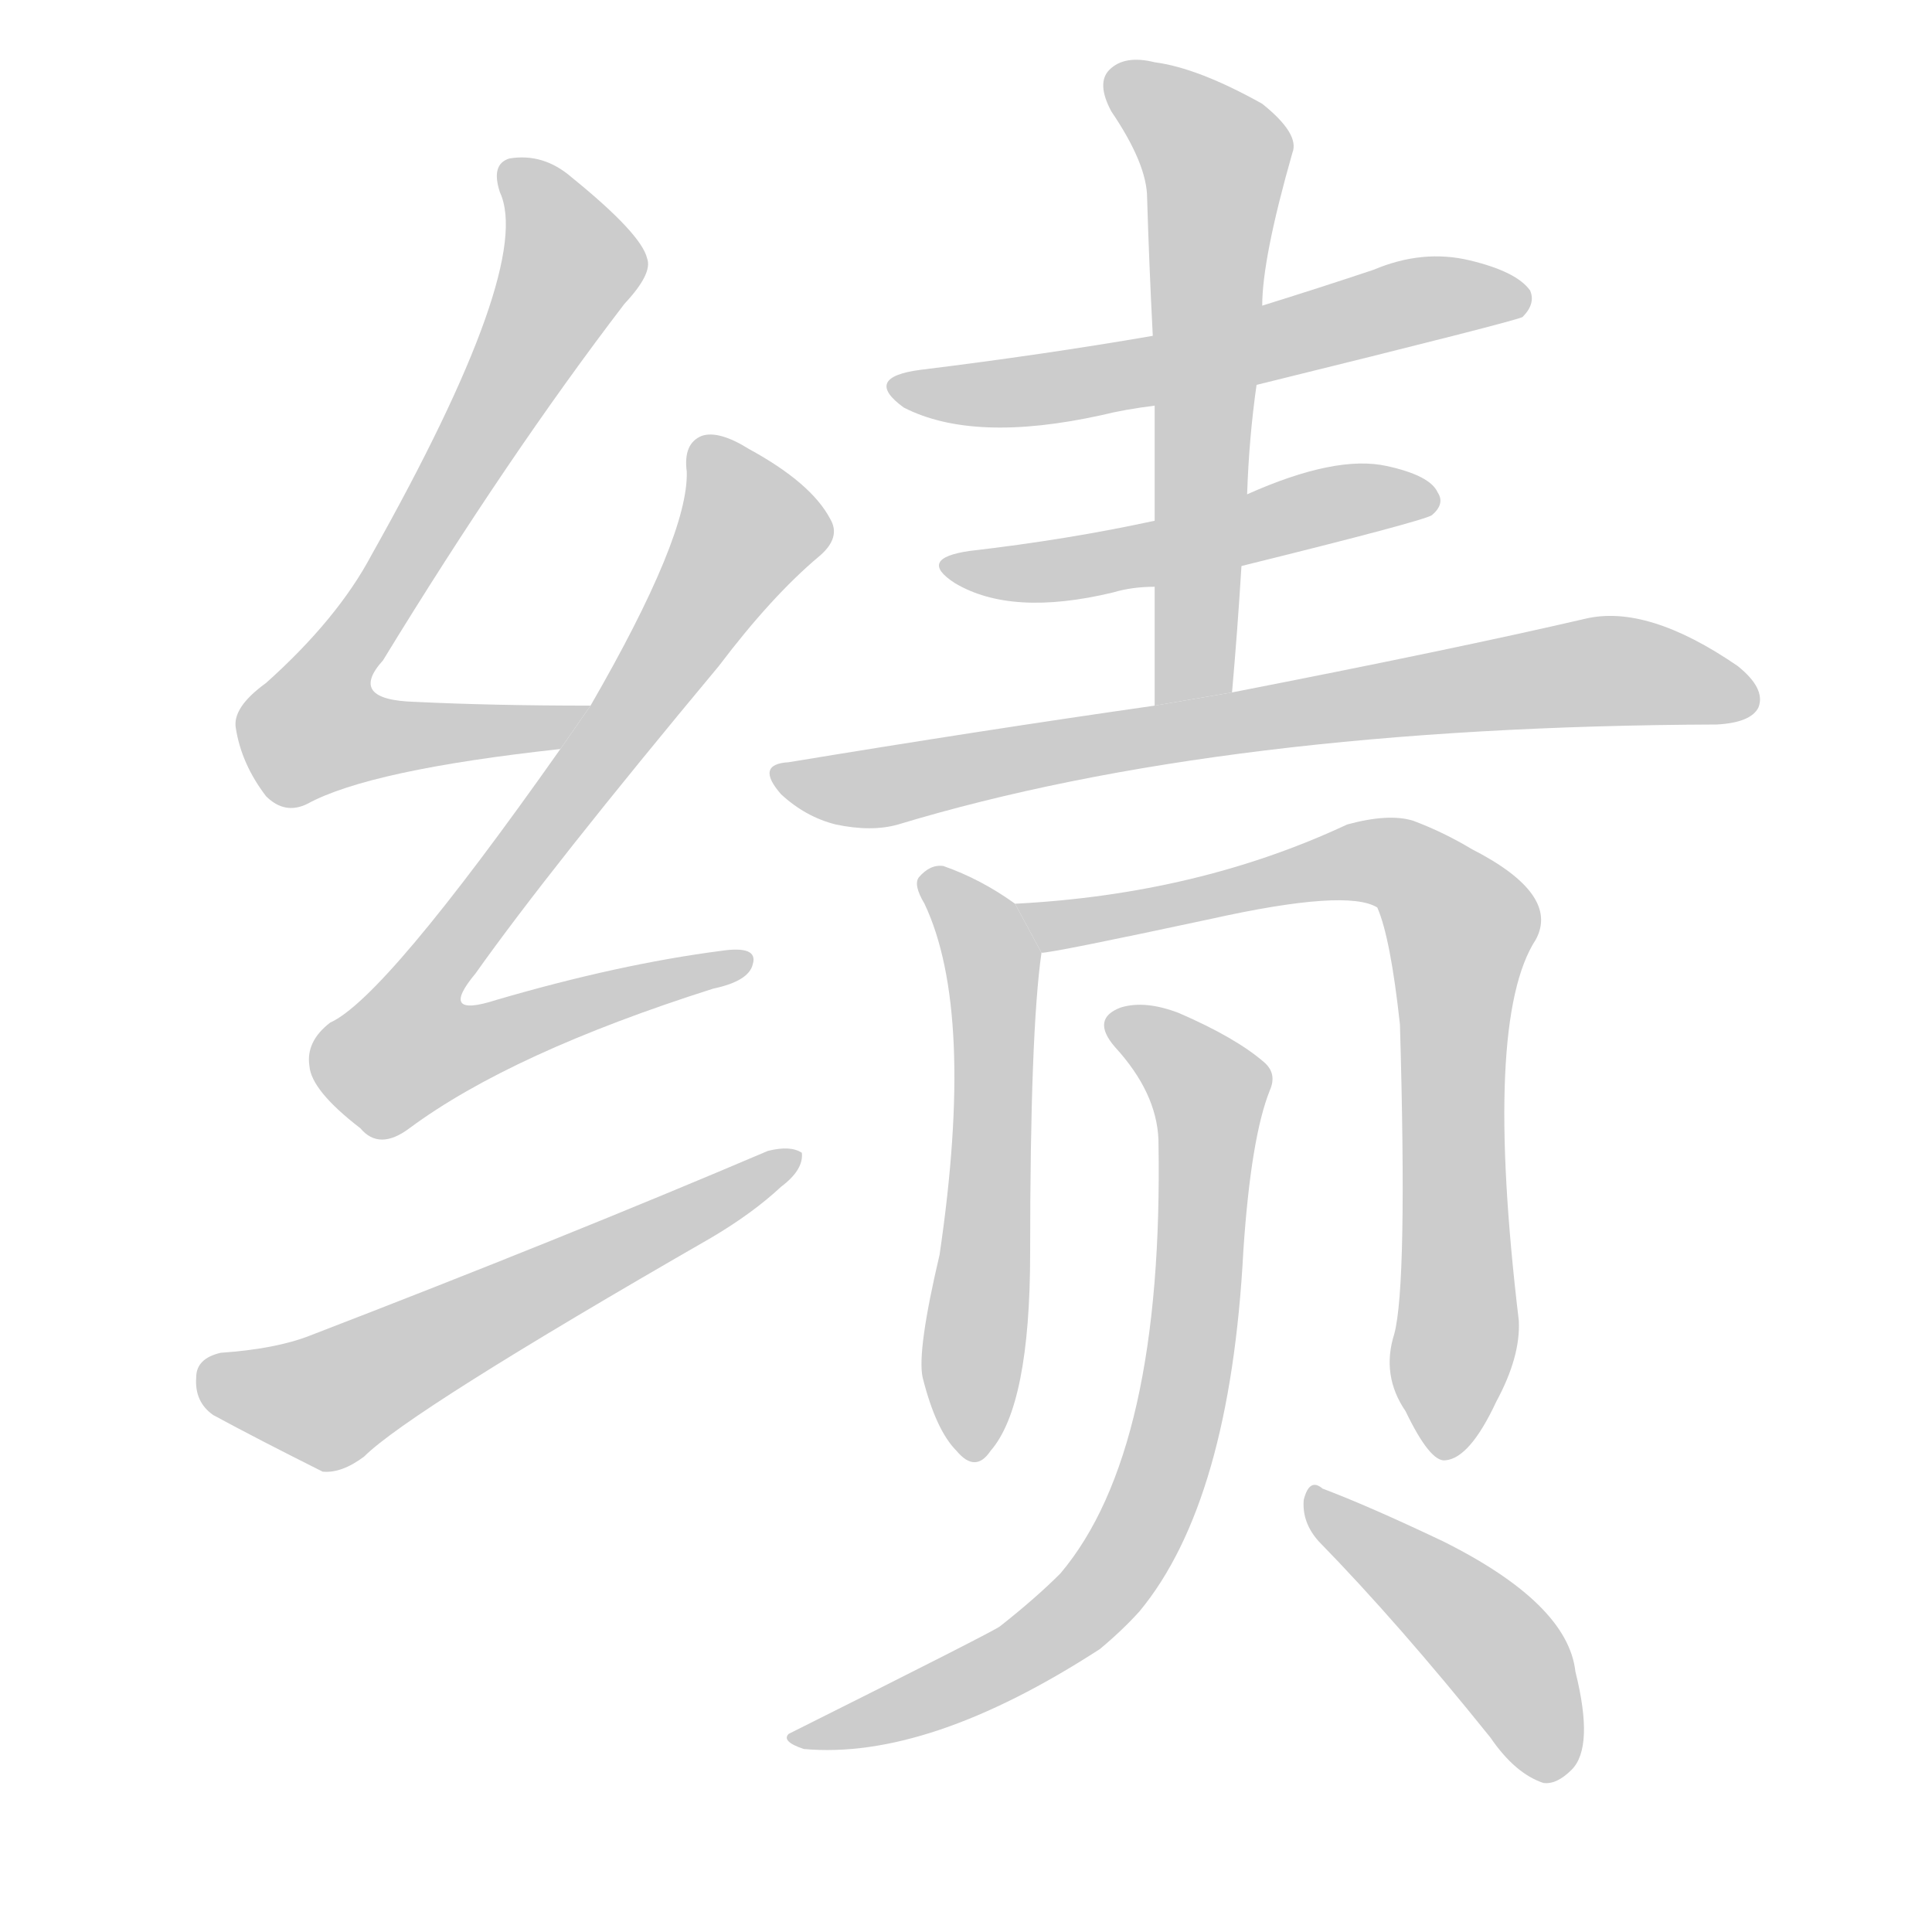 <!--
AnimCJK 2016-2017 Copyright Francois Mizessyn, http://gooo.free.fr/animCJK/
Derived from:
    MakeMeAHanzi project - https://github.com/skishore/makemeahanzi
    Arphic PL KaitiM GB - https://apps.ubuntu.com/cat/applications/precise/fonts-arphic-gkai00mp/
    Arphic PL UKai - https://apps.ubuntu.com/cat/applications/fonts-arphic-ukai/
You can redistribute and/or modify this file under the terms of the Arphic Public License
as published by Arphic Technology Co., Ltd.
You should have received a copy of this license (the directory "APL") along with this file;
if not, see http://ftp.gnu.org/non-gnu/chinese-fonts-truetype/LICENSE.
-->
<svg id="z32489" class="acjk" version="1.1" viewBox="0 0 1024 1024" xmlns="http://www.w3.org/2000/svg" xmlns:xlink="http://www.w3.org/1999/xlink">
<style>
<![CDATA[
@keyframes z32489k {
	from {
		stroke:#c00;
		stroke-dashoffset:3000;
	}
	75% {
		stroke:#c00;
		stroke-dashoffset:0;
	}
	to {
		stroke:#000;
	}
}
#z32489 path[clip-path] {
	animation:z32489k 1s linear both;
	stroke-dasharray:3000;
	stroke-width:128;
	stroke-linecap:round;
	fill:none;
}
#z32489 path[clip-path="url(#z32489c1)"] {animation-delay:1s;}
#z32489 path[clip-path="url(#z32489c2)"] {animation-delay:2s;}
#z32489 path[clip-path="url(#z32489c3)"] {animation-delay:3s;}
#z32489 path[clip-path="url(#z32489c4)"] {animation-delay:4s;}
#z32489 path[clip-path="url(#z32489c5)"] {animation-delay:5s;}
#z32489 path[clip-path="url(#z32489c6)"] {animation-delay:6s;}
#z32489 path[clip-path="url(#z32489c7)"] {animation-delay:7s;}
#z32489 path[clip-path="url(#z32489c8)"] {animation-delay:8s;}
#z32489 path[clip-path="url(#z32489c9)"] {animation-delay:9s;}
#z32489 path[clip-path="url(#z32489c10)"] {animation-delay:10s;}
#z32489 path[clip-path="url(#z32489c11)"] {animation-delay:11s;}
#z32489 path {fill:#ccc;}
]]>
</style>
<path id="z32489d1" d="M313 374Q261 374 220 372Q184 371 203 350Q269 242 331 161Q346 145 343 137Q340 124 303 94Q288 81 270 84Q260 87 265 102Q283 141 197 294Q179 328 141 362Q123 375 125 386Q128 405 141 422Q151 432 163 426Q196 408 297 397L313 374 Z"/>
<path id="z32489d2" d="M297 397Q204 529 175 542Q162 552 164 565Q165 578 191 598Q201 610 217 598Q271 558 378 524Q397 520 399 511Q402 501 382 504Q328 511 263 530Q232 540 252 516Q291 461 381 353Q409 316 434 295Q446 285 440 275Q430 256 397 238Q381 228 372 231Q362 235 364 250Q365 284 313 374L297 397 Z"/>
<path id="z32489d3" d="M117 717Q104 720 104 730Q103 743 113 750Q137 763 171 780Q181 781 193 772Q217 748 377 656Q399 643 414 629Q426 620 425 611Q419 607 407 610Q299 656 164 708Q146 715 117 717 Z"/>
<path id="z32489d4" d="M666 204Q804 170 807 168Q814 161 811 154Q804 144 779 138Q754 132 728 143Q698 153 669 162L611 178Q553 188 488 196Q457 200 479 216Q516 235 584 220Q596 217 612 215L666 204 Z"/>
<path id="z32489d5" d="M658 300Q755 276 759 273Q766 267 762 261Q758 252 735 247Q708 241 661 262L612 276Q566 286 514 292Q486 296 506 309Q536 327 590 314Q600 311 612 311L658 300 Z"/>
<path id="z32489d6" d="M653 367Q656 333 658 300L661 262Q662 232 666 204L669 162Q669 137 685 81Q689 71 669 55Q635 36 612 33Q596 29 588 37Q581 44 589 59Q608 87 608 105Q609 139 611 178L612 215Q612 243 612 276L612 311Q612 341 612 374L653 367 Z"/>
<path id="z32489d7" d="M612 374Q521 387 418 404Q400 405 414 421Q427 433 443 437Q462 441 476 437Q648 385 910 384Q928 383 932 375Q936 365 921 353Q873 320 840 328Q771 344 653 367L612 374 Z"/>
<path id="z32489d8" d="M538 479Q520 466 500 459Q493 458 487 465Q484 469 490 479Q517 536 498 665Q486 716 489 730Q496 758 507 769Q517 781 525 769Q546 745 546 664Q546 547 552 505L538 479 Z"/>
<path id="z32489d9" d="M739 707Q732 729 745 748Q758 775 766 774Q779 773 793 743Q806 719 805 700Q786 541 814 498Q827 474 780 450Q765 441 749 435Q736 431 714 437Q635 474 538 479L552 505Q558 505 642 487Q714 471 730 481Q737 497 742 543Q746 681 739 707 Z"/>
<path id="z32489d10" d="M614 604Q617 769 562 834Q549 847 530 862Q526 865 418 919Q414 923 426 927Q492 933 583 874Q595 864 604 854Q652 796 659 663Q663 603 673 578Q677 569 670 563Q655 550 625 537Q607 530 594 534Q578 540 591 555Q613 579 614 604 Z"/>
<path id="z32489d11" d="M699 817Q741 860 790 921Q803 940 818 945Q825 946 833 938Q845 926 835 886Q831 850 765 817Q725 798 701 789Q694 783 691 795Q690 807 699 817 Z"/>
<defs>
	<clipPath id="z32489c1"><use xlink:href="#z32489d1"/></clipPath>
	<clipPath id="z32489c2"><use xlink:href="#z32489d2"/></clipPath>
	<clipPath id="z32489c3"><use xlink:href="#z32489d3"/></clipPath>
	<clipPath id="z32489c4"><use xlink:href="#z32489d4"/></clipPath>
	<clipPath id="z32489c5"><use xlink:href="#z32489d5"/></clipPath>
	<clipPath id="z32489c6"><use xlink:href="#z32489d6"/></clipPath>
	<clipPath id="z32489c7"><use xlink:href="#z32489d7"/></clipPath>
	<clipPath id="z32489c8"><use xlink:href="#z32489d8"/></clipPath>
	<clipPath id="z32489c9"><use xlink:href="#z32489d9"/></clipPath>
	<clipPath id="z32489c10"><use xlink:href="#z32489d10"/></clipPath>
	<clipPath id="z32489c11"><use xlink:href="#z32489d11"/></clipPath>
</defs>
<path pathLength="2999" clip-path="url(#z32489c1)" d="M272 90L303 144L164 377L179 399L303 378"/>
<path pathLength="2999" clip-path="url(#z32489c2)" d="M376 234L399 284L209 549L232 567L392 509"/>
<path pathLength="2999" clip-path="url(#z32489c3)" d="M110 726L175 742L419 616"/>
<path pathLength="2999" clip-path="url(#z32489c4)" d="M479 204L806 160"/>
<path pathLength="2999" clip-path="url(#z32489c5)" d="M509 301L755 263"/>
<path pathLength="2999" clip-path="url(#z32489c6)" d="M592 43L646 87L627 370"/>
<path pathLength="2999" clip-path="url(#z32489c7)" d="M417 412L842 356L928 366"/>
<path pathLength="2999" clip-path="url(#z32489c8)" d="M496 468L527 513L512 767"/>
<path pathLength="2999" clip-path="url(#z32489c9)" d="M549 485L730 456L767 478L759 768"/>
<path pathLength="2999" clip-path="url(#z32489c10)" d="M592 540L643 583L605 809L544 875L428 921"/>
<path pathLength="2999" clip-path="url(#z32489c11)" d="M698 798L795 876L822 940"/>
</svg>